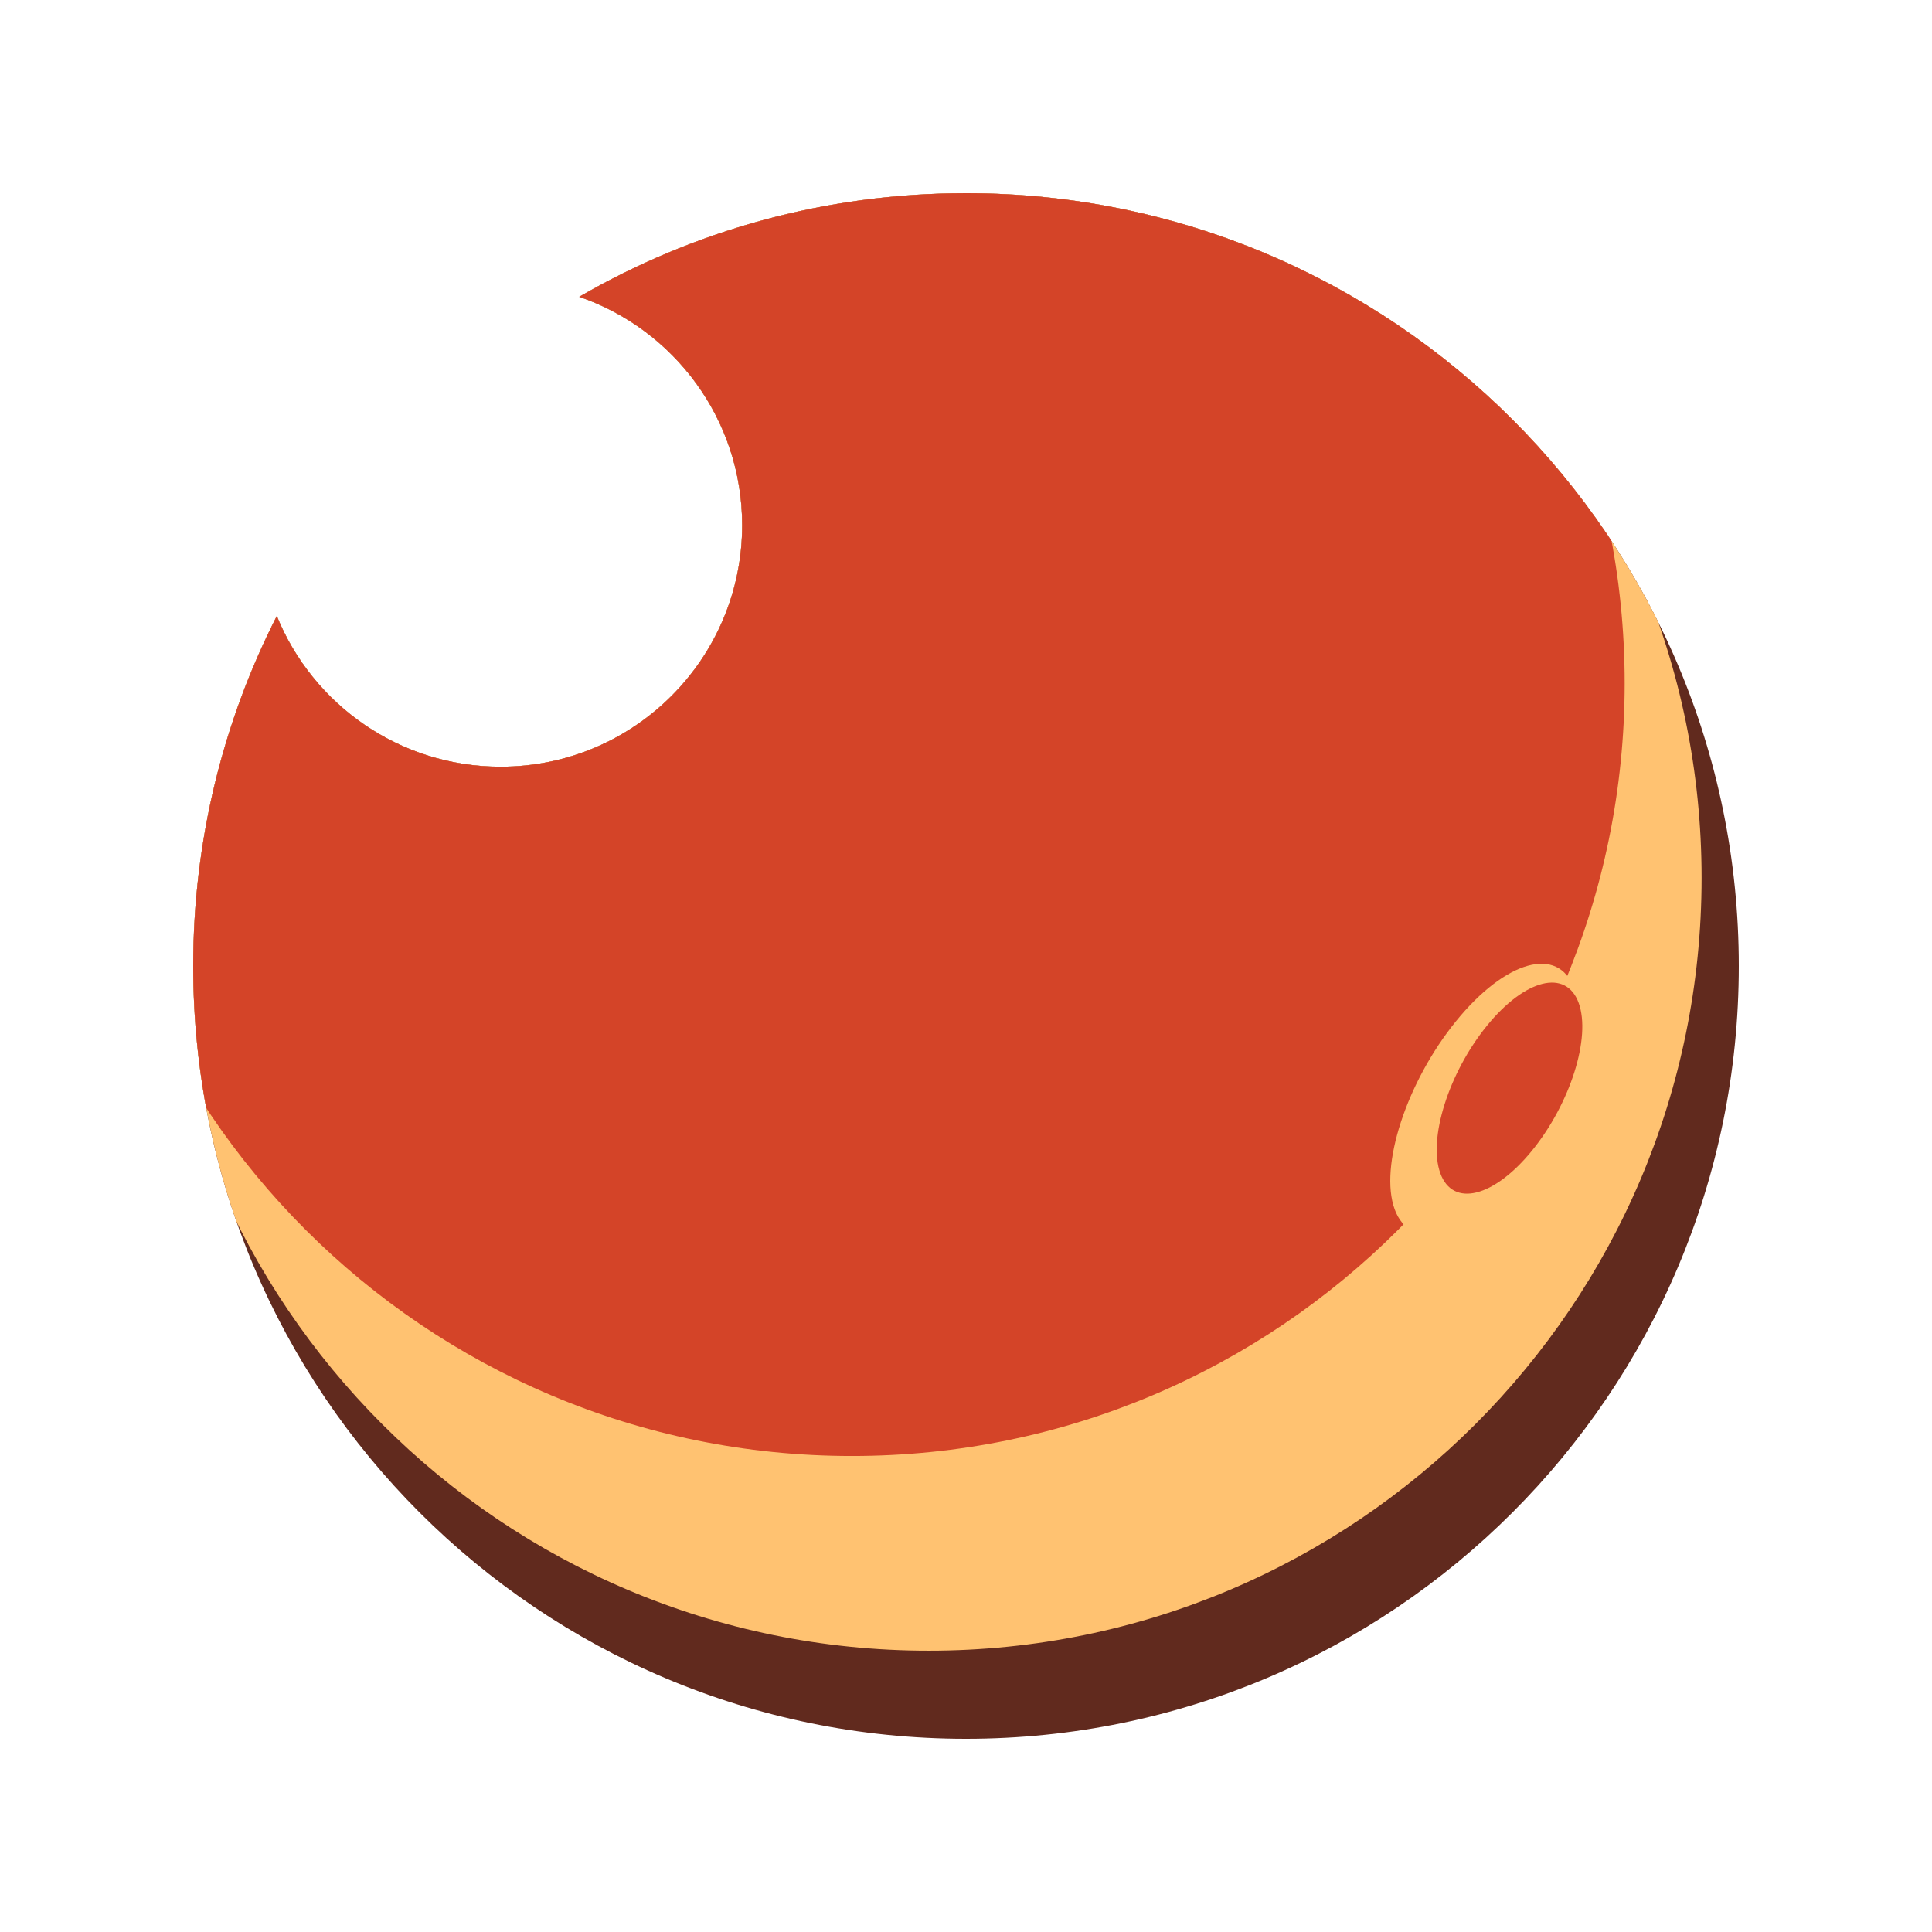 <svg xmlns="http://www.w3.org/2000/svg" xmlns:xlink="http://www.w3.org/1999/xlink" version="1.1" viewBox="0 0 500 500" xml:space="preserve"><path d="M149.909,76.809C179.348,59.759 213.534,50 250,50C360.457,50 450,139.543 450,250C450,360.457 360.457,450 250,450C139.543,450 50,360.457 50,250C50,217.398 57.801,186.618 71.638,159.423C80.925,182.296 103.364,198.425 129.57,198.425C164.088,198.425 192.07,170.443 192.07,135.925C192.07,108.528 174.442,85.248 149.909,76.809Z" style="fill:#612a1e"/><clipPath id="eclipse"><path d="M149.909,76.809C179.348,59.759 213.534,50 250,50C360.457,50 450,139.543 450,250C450,360.457 360.457,450 250,450C139.543,450 50,360.457 50,250C50,217.398 57.801,186.618 71.638,159.423C80.925,182.296 103.364,198.425 129.57,198.425C164.088,198.425 192.07,170.443 192.07,135.925C192.07,108.528 174.442,85.248 149.909,76.809Z"/></clipPath><g clip-path="url(#eclipse)"><path d="M240.37,27.197C350.827,27.197 440.37,116.74 440.37,227.197C440.37,337.654 350.827,427.197 240.37,427.197C129.913,427.197 40.37,337.654 40.37,227.197C40.37,116.74 129.913,27.197 240.37,27.197Z" style="fill:#ffc271"/><path d="M220.462,-23.193C330.919,-23.193 420.462,66.35 420.462,176.807C420.462,287.264 330.919,376.807 220.462,376.807C110.005,376.807 20.462,287.264 20.462,176.807C20.462,66.35 110.005,-23.193 220.462,-23.193Z" style="fill:#d44428"/><path d="M376.837,264.255C389.658,248.472 403.324,244.682 407.361,255.791C411.398,266.9 404.277,288.701 391.457,304.484C378.636,320.268 364.97,324.058 360.933,312.949C356.896,301.84 364.017,280.039 376.837,264.255Z" style="fill:#ffc271"/><path d="M384.798,265.478C394.685,253.306 405.324,250.659 408.561,259.565C411.797,268.472 406.406,285.56 396.519,297.732C386.632,309.904 375.993,312.551 372.756,303.645C369.52,294.738 374.911,277.65 384.798,265.478Z" style="fill:#d44428"/></g></svg>